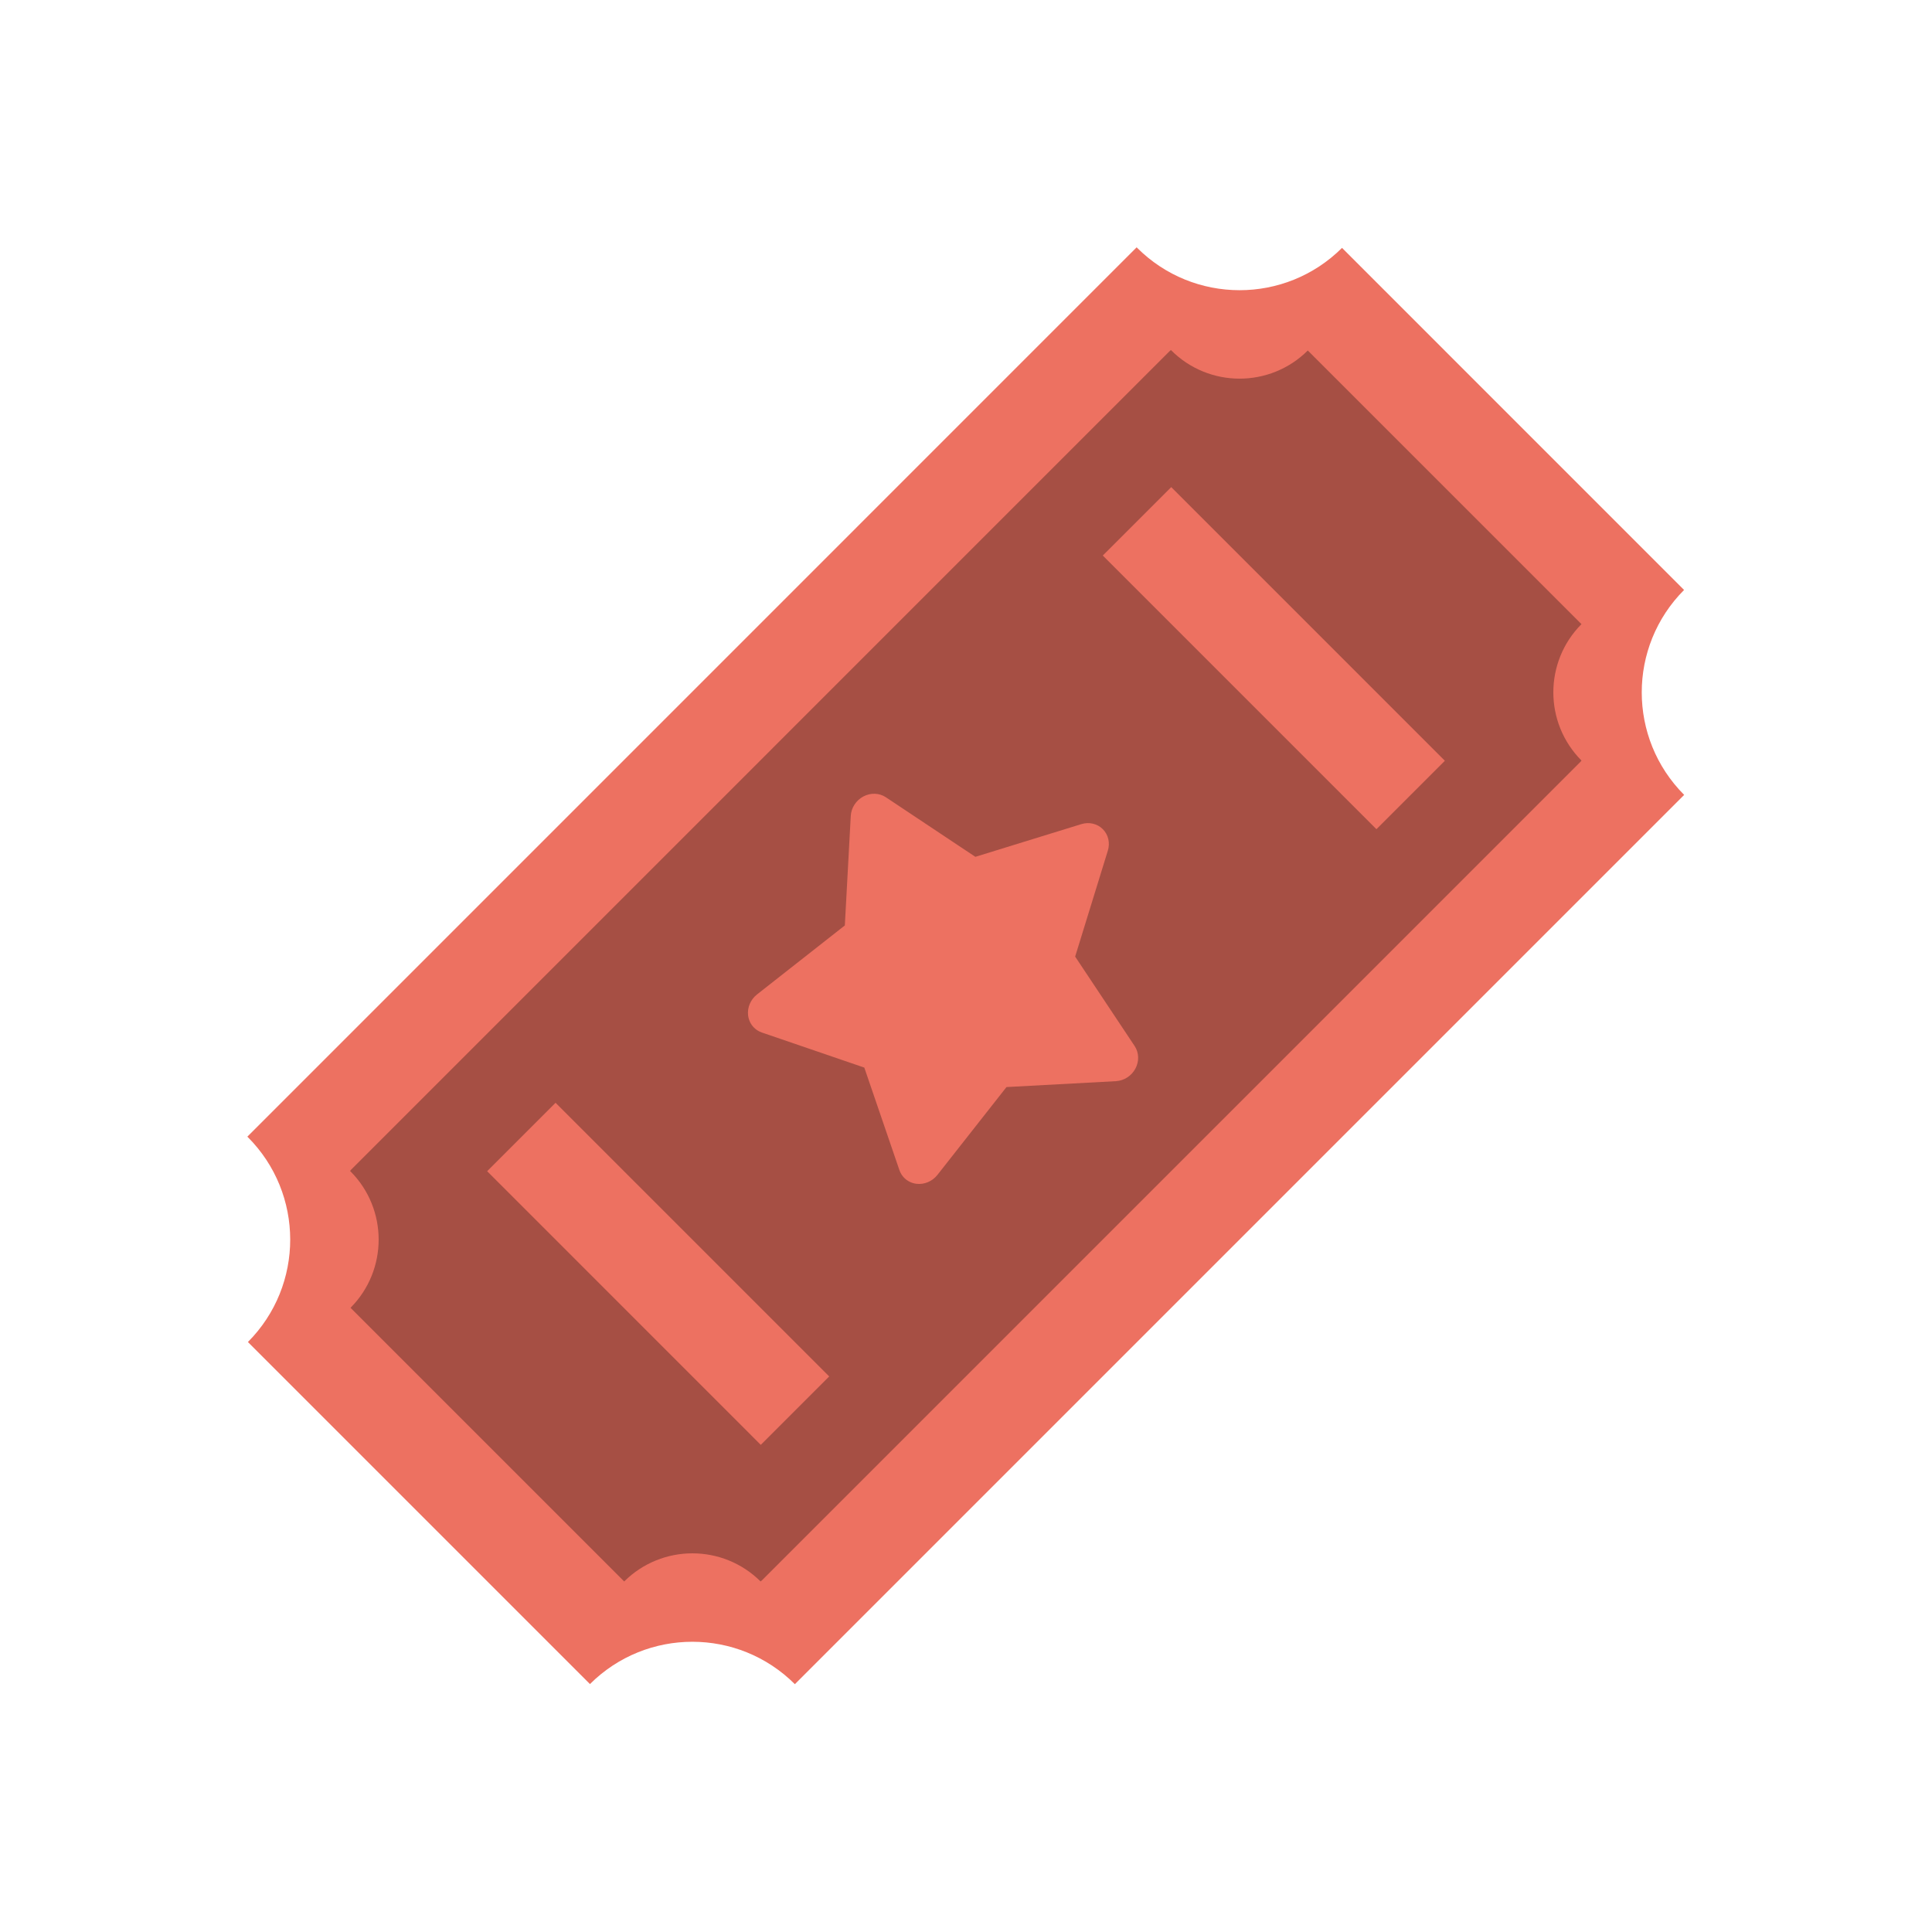 <?xml version="1.0" encoding="iso-8859-1"?>
<!-- Generator: Adobe Illustrator 16.0.0, SVG Export Plug-In . SVG Version: 6.00 Build 0)  -->
<!DOCTYPE svg PUBLIC "-//W3C//DTD SVG 1.1//EN" "http://www.w3.org/Graphics/SVG/1.1/DTD/svg11.dtd">
<svg version="1.1" id="Layer_1" xmlns="http://www.w3.org/2000/svg" xmlns:xlink="http://www.w3.org/1999/xlink" x="0px" y="0px"
	 width="79.264px" height="79.263px" viewBox="0 0 79.264 79.263" style="enable-background:new 0 0 79.264 79.263;"
	 xml:space="preserve">
<g id="Base_6_">
	<g>
		<path style="fill-rule:evenodd;clip-rule:evenodd;fill:#ED7161;" d="M69.092,24.204L55.059,10.17
			c-2.325,2.317-6.089,2.315-8.411-0.007c-0.005-0.005-0.009-0.012-0.014-0.017L10.147,46.635c0.005,0.005,0.011,0.008,0.016,0.013
			c2.322,2.322,2.324,6.085,0.008,8.411l14.033,14.033c2.325-2.315,6.085-2.314,8.407,0.005l36.485-36.485
			C66.777,30.289,66.776,26.529,69.092,24.204z"/>
	</g>
</g>
<g id="Base_7_">
	<g>
		<path style="fill-rule:evenodd;clip-rule:evenodd;fill:#A64F44;" d="M64.882,25.607c-0.001-0.001-0.002-0.003-0.004-0.005
			L53.655,14.38c-1.55,1.542-4.058,1.54-5.604-0.007c-0.004-0.004-0.006-0.008-0.01-0.012c-0.018,0.017-0.037,0.027-0.055,0.045
			L14.406,47.987c-0.017,0.017-0.028,0.037-0.044,0.055c0.003,0.003,0.007,0.005,0.011,0.009c1.547,1.547,1.549,4.053,0.008,5.604
			l11.222,11.222c0.002,0.002,0.004,0.003,0.006,0.005c1.549-1.538,4.047-1.538,5.595,0c0.017-0.017,0.037-0.027,0.054-0.044
			l33.582-33.581c0.017-0.017,0.027-0.036,0.044-0.054C63.344,29.656,63.344,27.155,64.882,25.607z"/>
	</g>
</g>
<g id="Star_2_">
	<g>
		<path style="fill-rule:evenodd;clip-rule:evenodd;fill:#ED7161;" d="M48.052,19.985l-2.808,2.807l11.227,11.227l2.807-2.807
			L48.052,19.985z M19.986,48.051l11.226,11.227l2.807-2.807L22.793,45.244L19.986,48.051z M44.11,39.246l1.341-4.346
			c0.099-0.318,0.02-0.657-0.207-0.883c-0.226-0.225-0.563-0.304-0.882-0.205l-4.346,1.341l-3.672-2.444
			c-0.27-0.18-0.623-0.191-0.924-0.032c-0.3,0.16-0.498,0.467-0.516,0.8l-0.243,4.491l-3.602,2.83
			c-0.267,0.21-0.407,0.542-0.366,0.866c0.025,0.193,0.111,0.366,0.241,0.496c0.089,0.09,0.198,0.158,0.323,0.201l4.203,1.439
			l1.439,4.203c0.043,0.125,0.111,0.234,0.2,0.323c0.131,0.13,0.303,0.217,0.496,0.241c0.325,0.041,0.657-0.1,0.866-0.366
			l2.832-3.602l4.491-0.242c0.332-0.019,0.639-0.216,0.799-0.517s0.147-0.654-0.032-0.924L44.11,39.246z"/>
	</g>
</g>
<g>
</g>
<g>
</g>
<g>
</g>
<g>
</g>
<g>
</g>
<g>
</g>
<g>
</g>
<g>
</g>
<g>
</g>
<g>
</g>
<g>
</g>
<g>
</g>
<g>
</g>
<g>
</g>
<g>
</g>
</svg>
